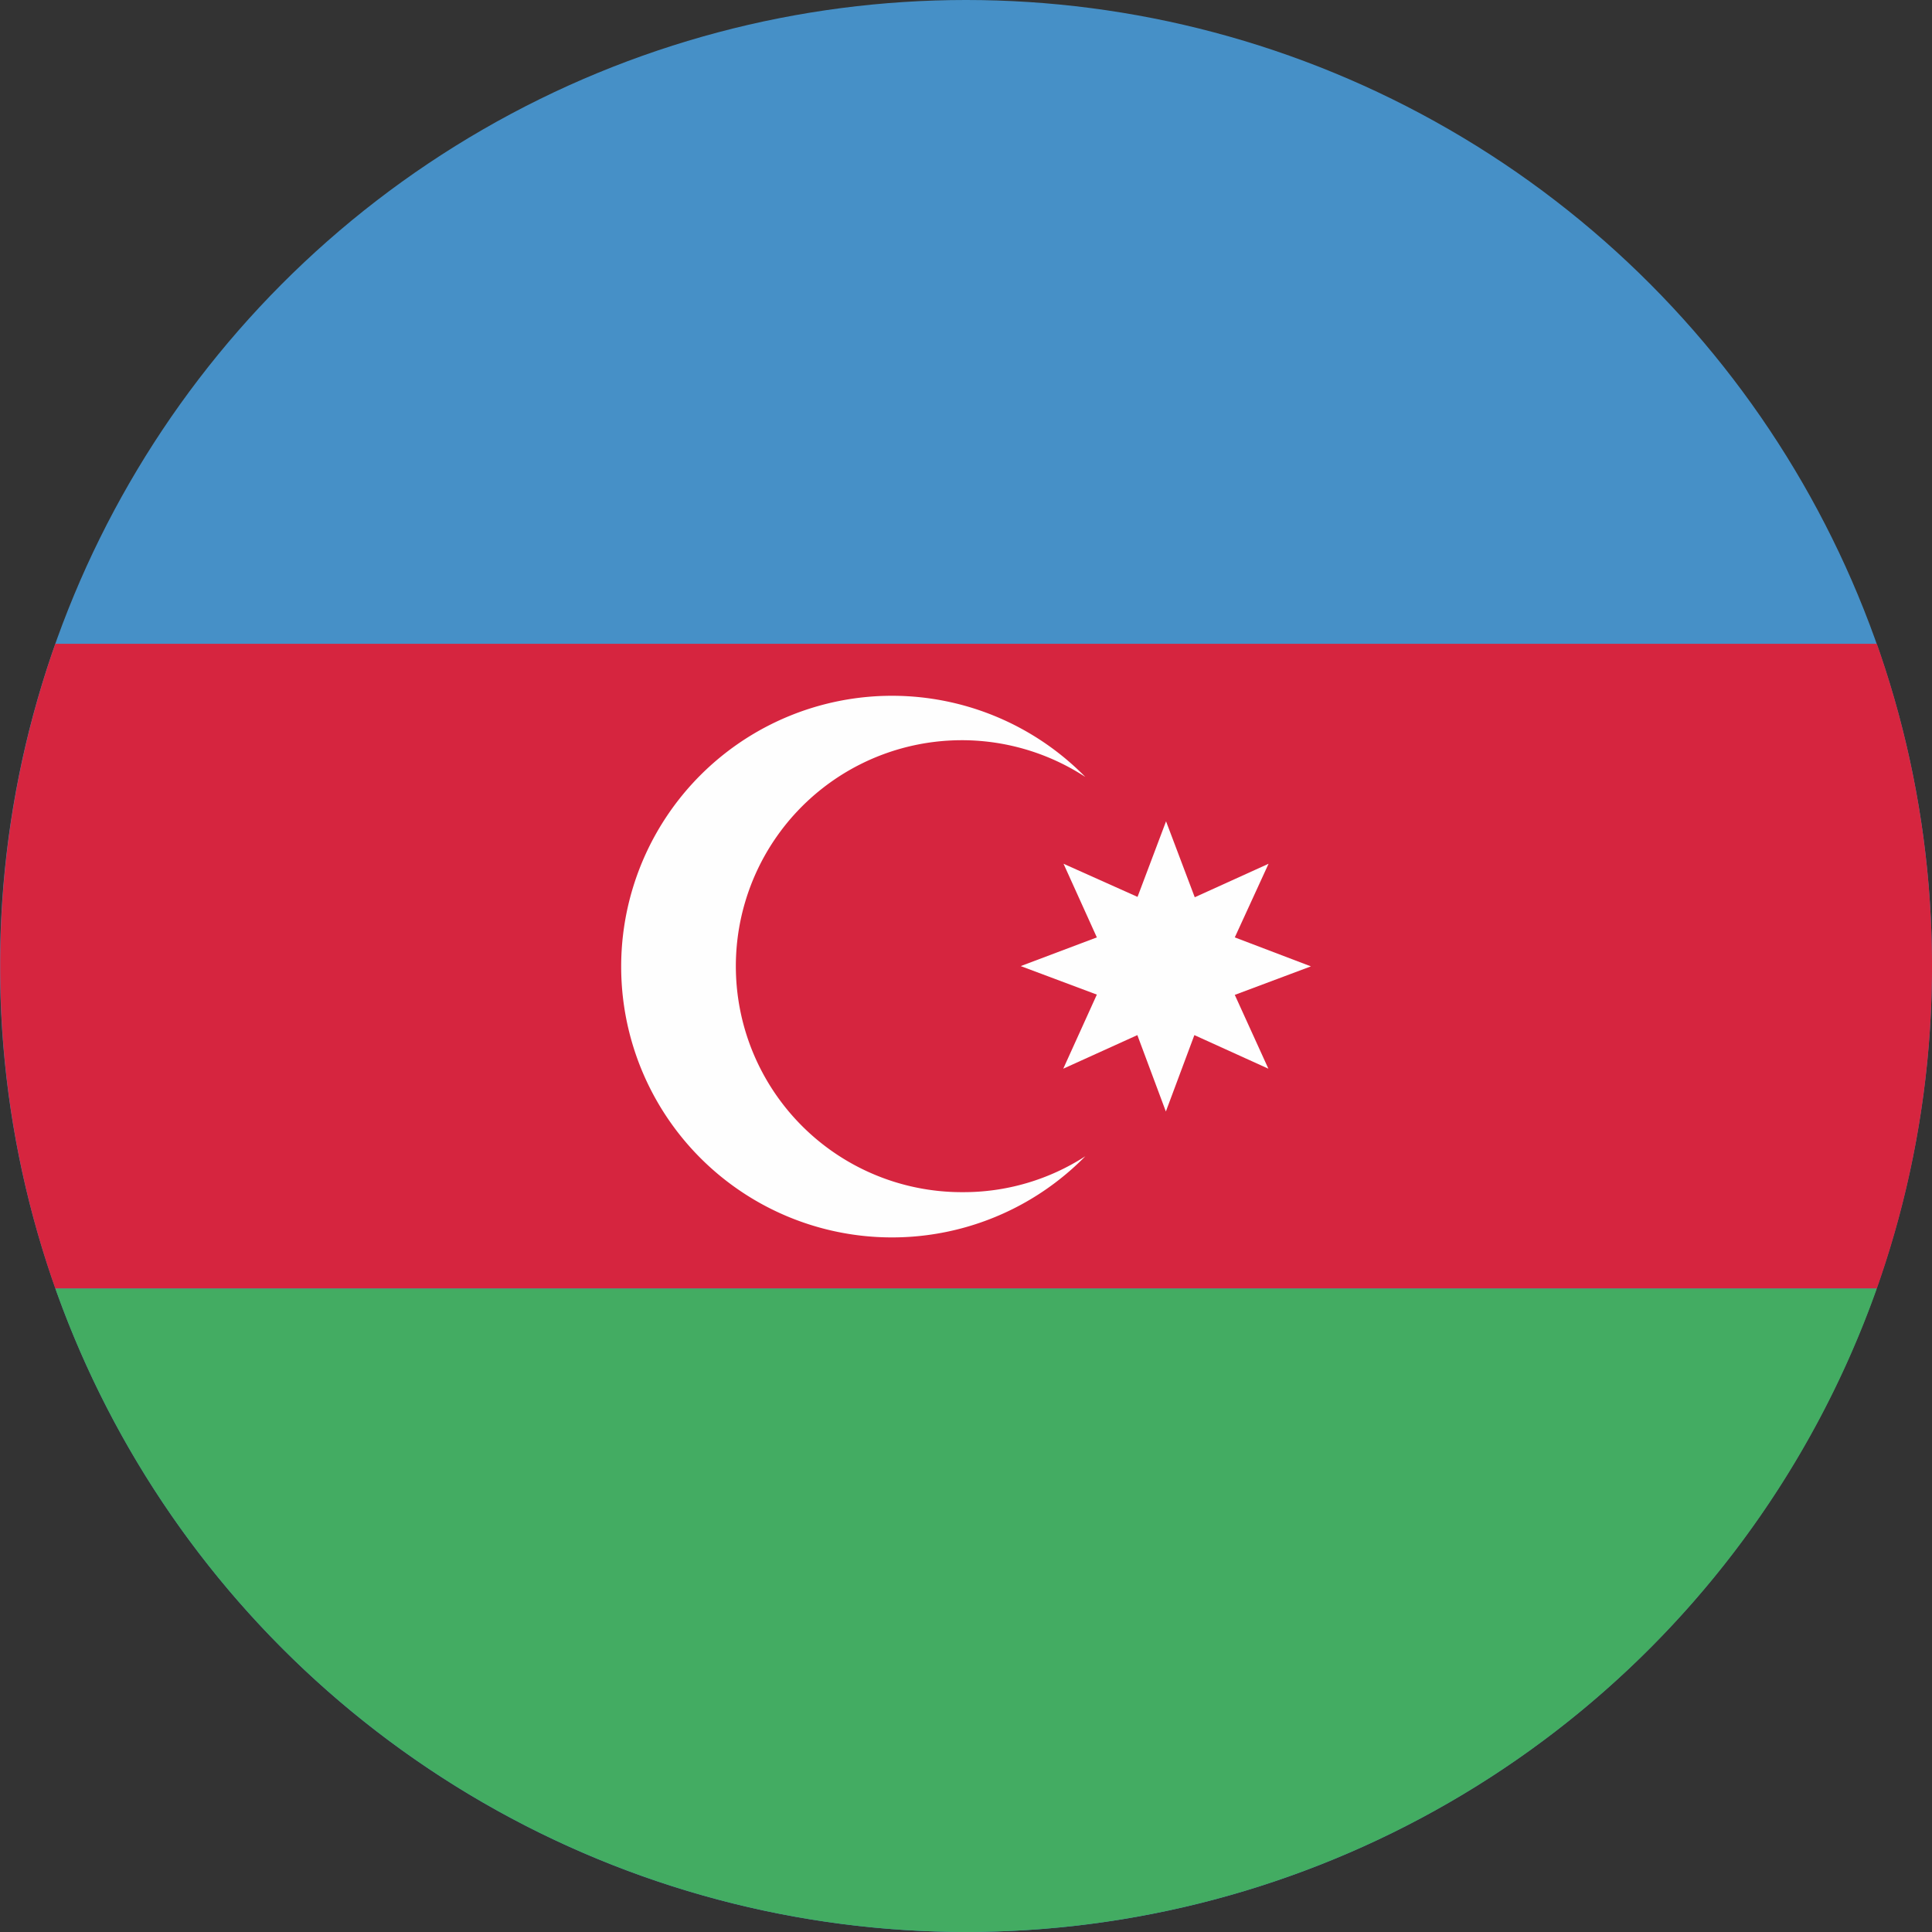 <svg xmlns="http://www.w3.org/2000/svg" viewBox="0 0 209.38 209.38"><rect x="0" y="0" width="209.38" height="209.38" fill="#333333" stroke="none"/><defs><style>.cls-1{fill:#4690c7;}.cls-2{fill:#d6253f;}.cls-2,.cls-3,.cls-4{fill-rule:evenodd;}.cls-3{fill:#43ac62;}.cls-4{fill:#fefefe;}</style></defs><title>Asset 5</title><g id="Layer_2" data-name="Layer 2"><g id="Layer_1-2" data-name="Layer 1"><circle class="cls-1" cx="104.69" cy="104.69" r="104.69"/><path class="cls-2" d="M6,139.65h197.4a105.06,105.06,0,0,0,0-69.88H6a105.06,105.06,0,0,0,0,69.88Z"/><path class="cls-3" d="M203.39,139.65H6a104.72,104.72,0,0,0,197.4,0Z"/><path class="cls-4" d="M104.35,129.2a24.49,24.49,0,1,1,13.27-45,29.35,29.35,0,1,0,0,41.11A24.3,24.3,0,0,1,104.35,129.2Z"/><polygon class="cls-4" points="137.46 115.82 129.44 112.18 126.35 120.46 123.26 112.18 115.23 115.82 118.87 107.79 110.62 104.7 118.87 101.59 115.26 93.61 123.28 97.2 126.37 89.01 129.48 97.24 137.48 93.61 133.82 101.59 142.07 104.73 133.82 107.82 137.46 115.82"/></g></g></svg>